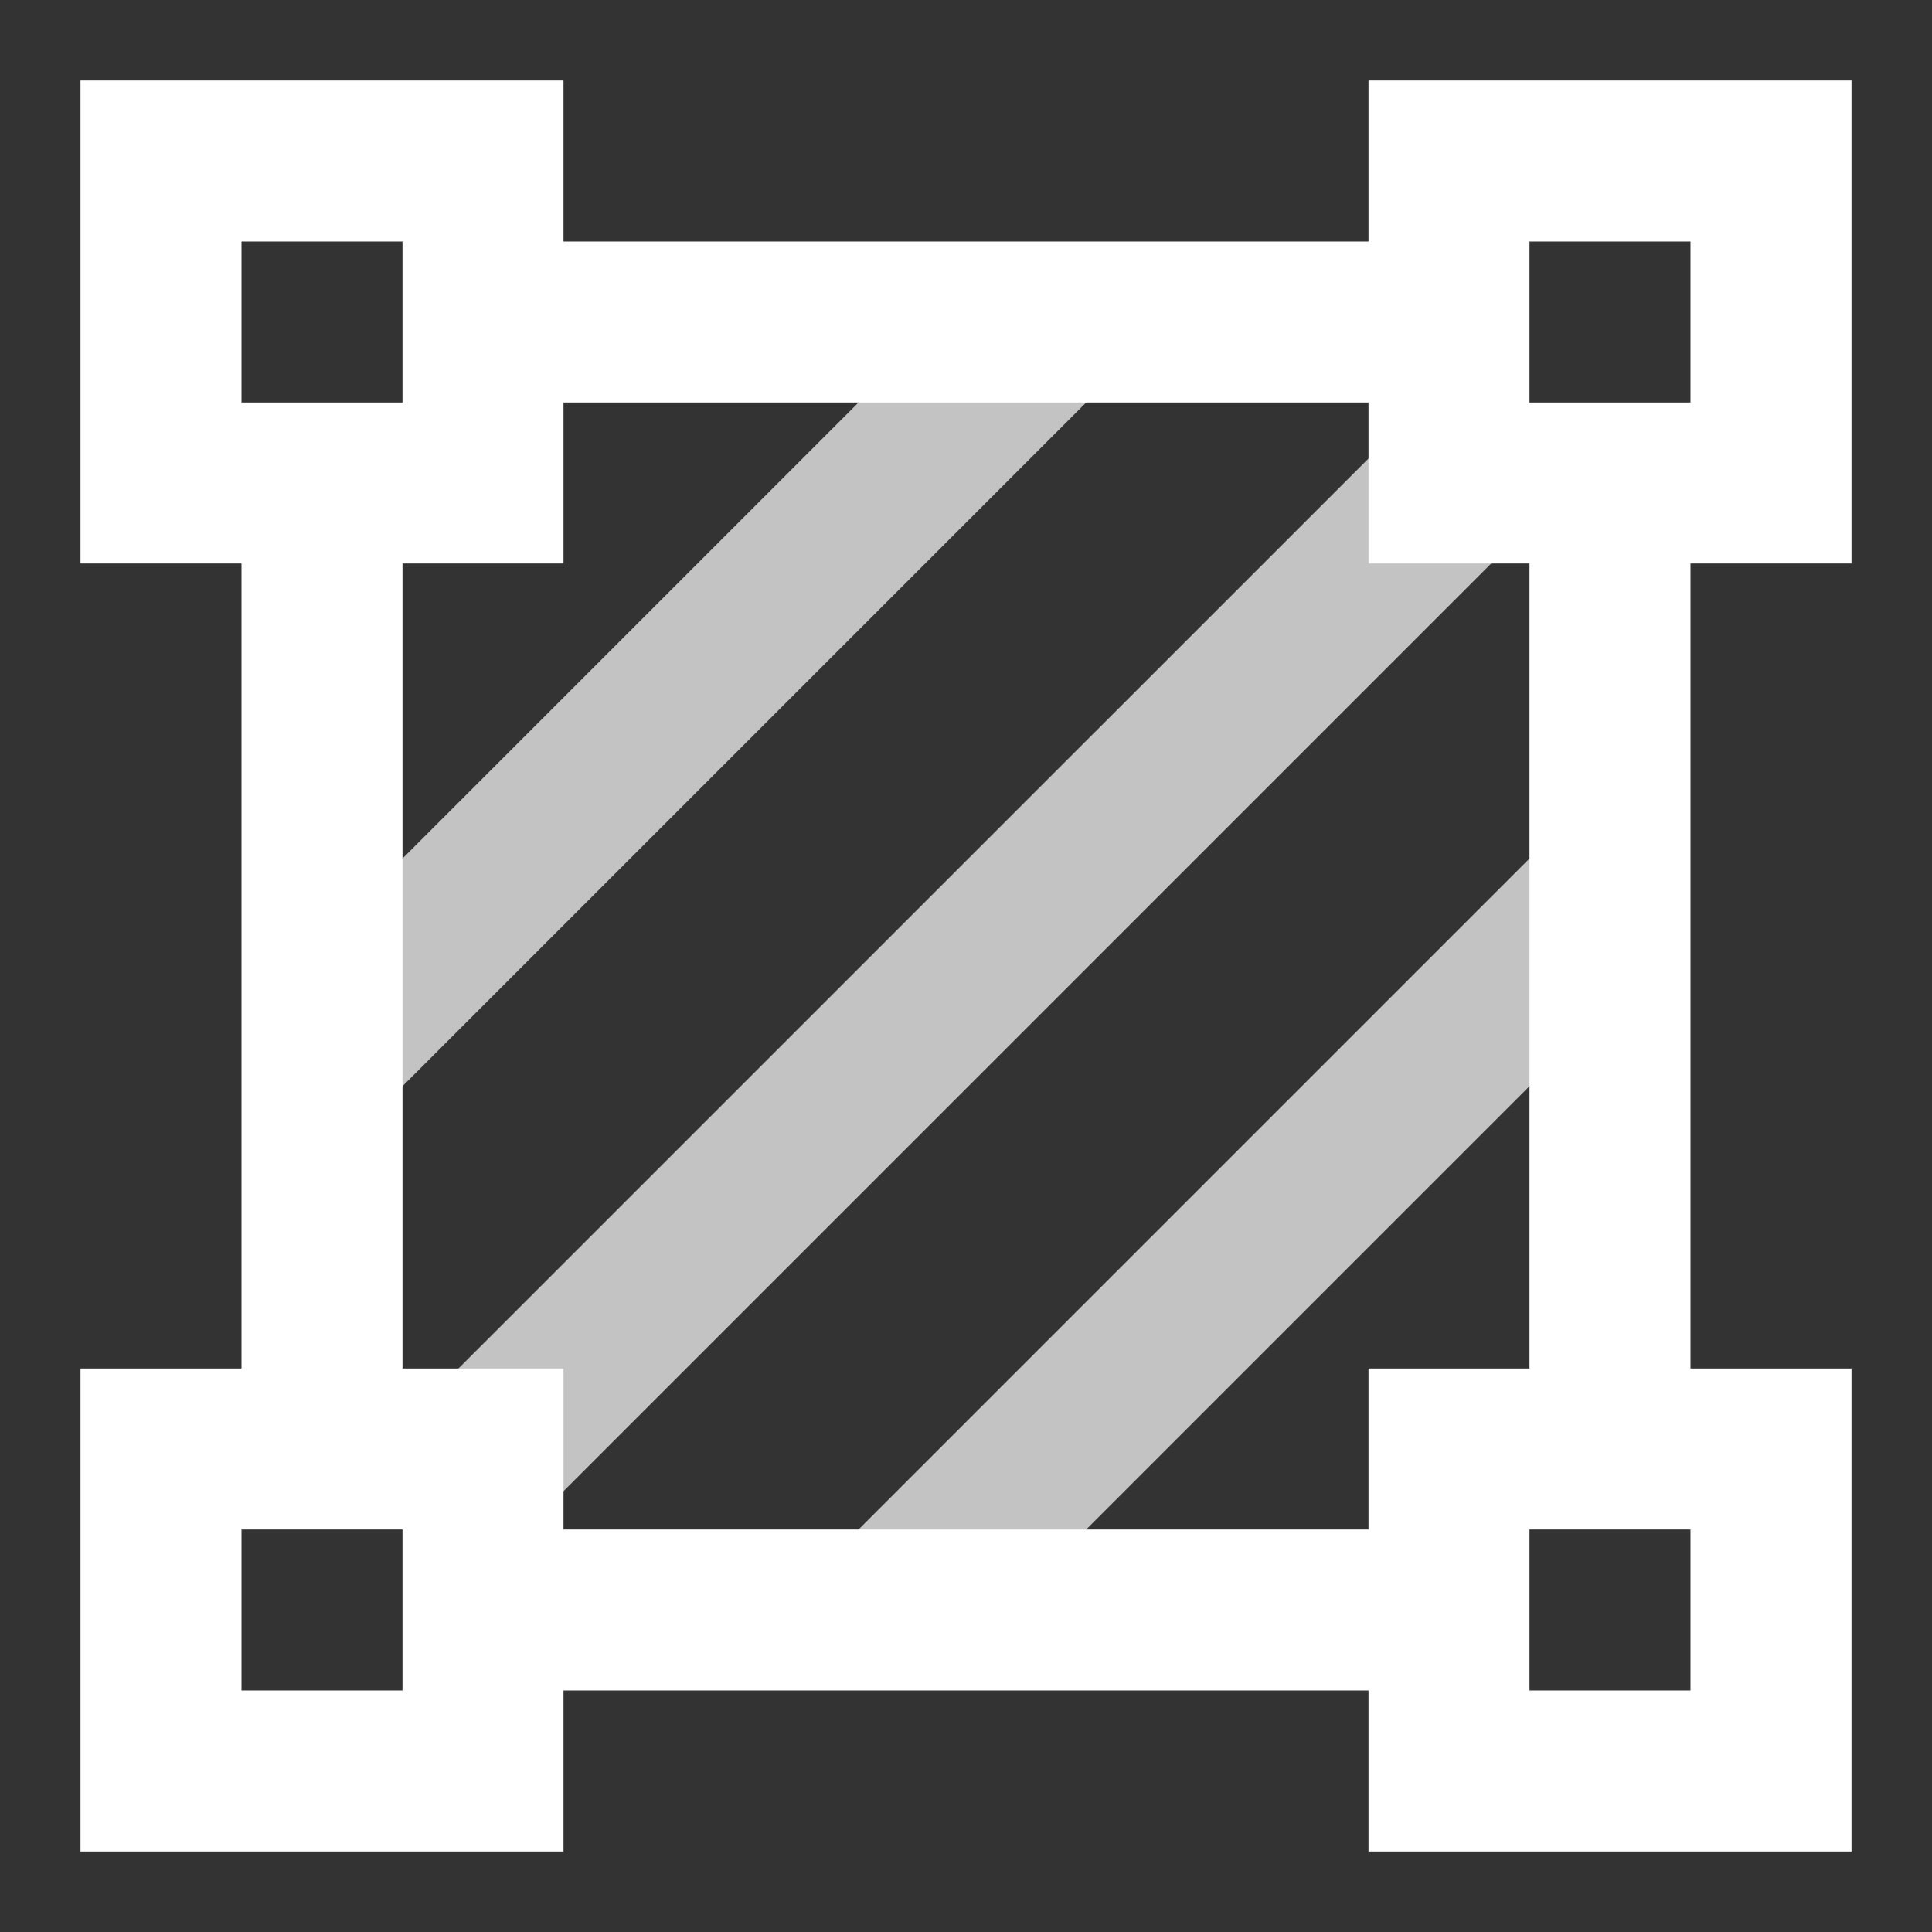 <?xml version="1.0" encoding="UTF-8"?>
<svg width="24px" height="24px" viewBox="0 0 24 24" version="1.1" xmlns="http://www.w3.org/2000/svg" xmlns:xlink="http://www.w3.org/1999/xlink">
    <rect x="0" y="0" width="24" height="24" fill="#333333" stroke="none"/>
    <title>面积</title>
    <g id="页面-2" stroke="none" stroke-width="1" fill="none" fill-rule="evenodd">
        <g id="测量-面积" transform="translate(-106, -288)">
            <g id="面积" transform="translate(106, 288)">
                <rect id="矩形" x="0" y="0" width="24" height="24"></rect>
                <g id="编组-2" transform="translate(1, 1)" fill="#FFFFFF" fill-rule="nonzero">
                    <path d="M18.372,9.293 L19.786,10.707 L10.707,19.786 L9.293,18.372 L18.372,9.293 Z M16.325,4.371 L17.739,5.785 L5.752,17.772 L4.337,16.358 L16.325,4.371 Z M11.372,2.293 L12.786,3.707 L3.707,12.786 L2.293,11.372 L11.372,2.293 Z" id="形状结合" opacity="0.704"></path>
                    <path d="M6,16 L6,18 L16,18 L16,16 L18,16 L18,6 L16,6 L16,4 L6,4 L6,6 L4,6 L4,16 L6,16 Z M20,18 L18,18 L18,20 L20,20 L20,18 Z M4,18 L2,18 L2,20 L4,20 L4,18 Z M20,2 L18,2 L18,4 L20,4 L20,2 Z M4,2 L2,2 L2,4 L4,4 L4,2 Z M6,22 L0,22 L0,16 L2,16 L2,6 L0,6 L0,0 L6,0 L6,2 L16,2 L16,0 L22,0 L22,6 L20,6 L20,16 L22,16 L22,22 L16,22 L16,20 L6,20 L6,22 Z" id="形状结合"></path>
                </g>
            </g>
        </g>
    </g>
</svg>